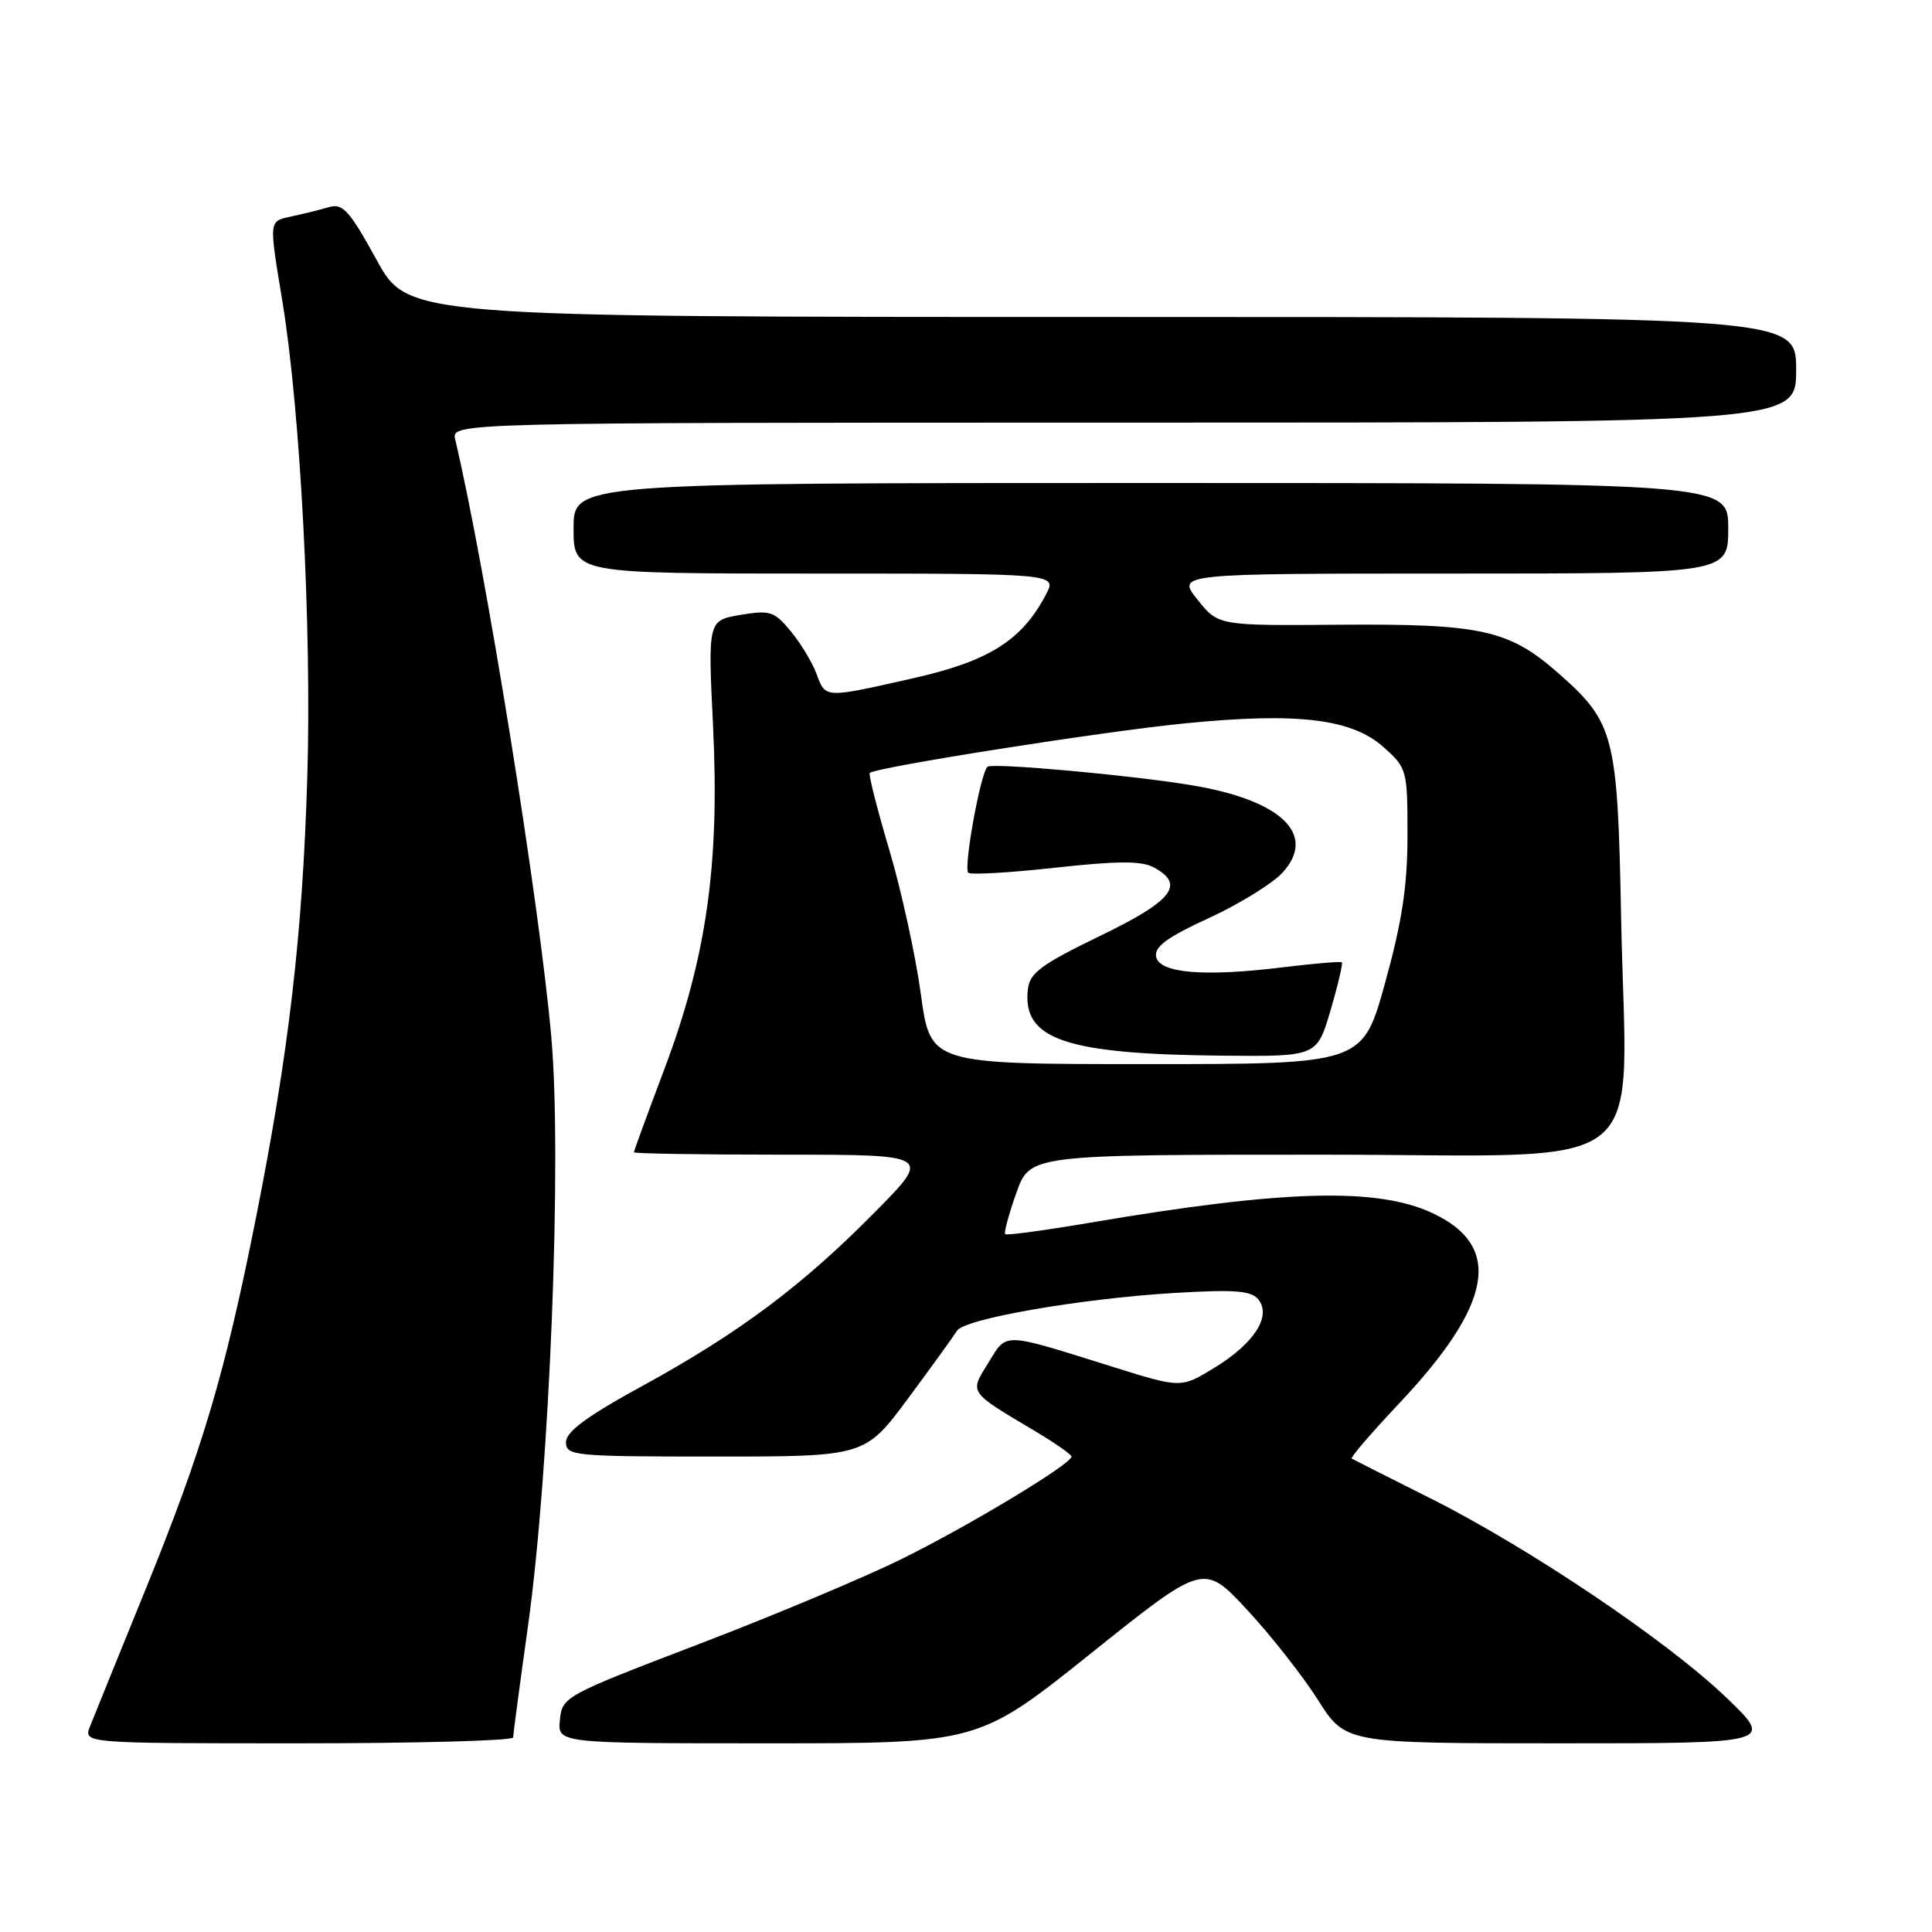 <?xml version="1.0" encoding="UTF-8" standalone="no"?>
<!DOCTYPE svg PUBLIC "-//W3C//DTD SVG 1.1//EN" "http://www.w3.org/Graphics/SVG/1.1/DTD/svg11.dtd" >
<svg xmlns="http://www.w3.org/2000/svg" xmlns:xlink="http://www.w3.org/1999/xlink" version="1.1" viewBox="0 0 256 256">
 <g >
 <path fill="currentColor"
d=" M 68.00 230.22 C 68.00 229.80 68.88 223.16 69.96 215.47 C 72.84 194.85 74.48 153.51 73.05 137.40 C 71.47 119.53 64.33 75.18 60.32 58.25 C 59.78 56.00 59.78 56.00 148.89 56.00 C 238.00 56.00 238.00 56.00 238.00 49.00 C 238.00 42.00 238.00 42.00 146.03 42.00 C 54.05 42.00 54.05 42.00 49.89 34.42 C 46.32 27.92 45.43 26.92 43.61 27.44 C 42.45 27.78 40.26 28.32 38.75 28.65 C 35.57 29.34 35.61 28.94 37.43 40.00 C 39.80 54.49 41.31 83.16 40.72 102.88 C 40.10 123.76 38.27 139.48 33.91 161.40 C 29.79 182.11 26.85 192.00 19.33 210.50 C 15.75 219.30 12.42 227.51 11.93 228.75 C 11.05 231.00 11.05 231.00 39.52 231.00 C 55.19 231.00 68.00 230.65 68.00 230.22 Z  M 144.58 219.06 C 159.50 207.12 159.50 207.12 165.25 213.31 C 168.41 216.71 172.63 222.09 174.64 225.25 C 178.28 231.00 178.28 231.00 206.67 231.00 C 235.05 231.00 235.05 231.00 228.78 224.97 C 220.95 217.44 202.60 205.09 189.47 198.50 C 183.98 195.75 179.32 193.40 179.11 193.27 C 178.89 193.15 181.69 189.89 185.33 186.03 C 197.83 172.79 199.18 165.10 189.78 160.73 C 182.43 157.31 170.10 157.66 144.52 162.00 C 138.48 163.03 133.38 163.72 133.19 163.53 C 133.01 163.34 133.67 160.89 134.66 158.09 C 136.47 153.00 136.47 153.00 175.16 153.00 C 220.03 153.00 215.48 156.63 214.80 121.35 C 214.34 97.39 213.91 95.74 206.50 89.21 C 199.95 83.45 196.31 82.64 177.46 82.78 C 161.43 82.91 161.43 82.91 158.67 79.45 C 155.91 76.00 155.91 76.00 192.46 76.00 C 229.00 76.00 229.00 76.00 229.00 70.00 C 229.00 64.00 229.00 64.00 152.50 64.00 C 76.00 64.00 76.00 64.00 76.00 70.00 C 76.00 76.00 76.00 76.00 108.03 76.00 C 140.05 76.00 140.05 76.00 138.61 78.75 C 135.42 84.85 131.05 87.61 121.00 89.87 C 109.14 92.55 109.40 92.56 108.18 89.25 C 107.61 87.74 106.08 85.21 104.77 83.63 C 102.60 81.00 102.03 80.82 98.10 81.48 C 93.80 82.21 93.80 82.21 94.49 96.35 C 95.36 114.57 93.62 126.84 88.03 141.67 C 85.81 147.55 84.00 152.50 84.00 152.68 C 84.00 152.86 92.88 153.00 103.72 153.00 C 123.45 153.00 123.45 153.00 115.97 160.57 C 106.33 170.35 97.96 176.60 85.25 183.57 C 77.78 187.65 75.00 189.70 75.00 191.09 C 75.00 192.91 75.98 193.00 94.81 193.00 C 114.62 193.00 114.62 193.00 120.36 185.25 C 123.52 180.99 126.42 176.97 126.81 176.33 C 127.77 174.75 143.13 172.08 155.51 171.33 C 163.52 170.85 165.77 171.01 166.71 172.15 C 168.53 174.34 166.24 177.96 160.99 181.19 C 156.50 183.95 156.50 183.95 147.50 181.13 C 132.65 176.48 133.47 176.51 130.97 180.56 C 128.45 184.63 128.25 184.33 137.23 189.68 C 139.83 191.23 141.97 192.73 141.98 193.00 C 142.02 193.96 128.46 202.14 119.50 206.56 C 114.55 209.01 102.40 214.11 92.50 217.89 C 74.81 224.66 74.49 224.83 74.19 227.89 C 73.87 231.00 73.87 231.00 101.77 231.00 C 129.66 231.00 129.66 231.00 144.58 219.06 Z  M 122.02 131.75 C 121.33 126.66 119.45 118.06 117.84 112.63 C 116.23 107.20 115.06 102.60 115.25 102.42 C 116.00 101.67 146.21 96.91 157.01 95.85 C 171.93 94.37 179.11 95.23 183.33 99.00 C 186.44 101.78 186.50 102.01 186.50 110.67 C 186.50 117.39 185.79 122.07 183.53 130.25 C 180.55 141.00 180.55 141.00 151.92 141.00 C 123.28 141.00 123.28 141.00 122.02 131.75 Z  M 176.30 133.88 C 177.29 130.52 177.96 127.65 177.80 127.51 C 177.63 127.37 174.13 127.67 170.01 128.17 C 159.52 129.46 153.61 128.96 153.19 126.76 C 152.94 125.45 154.67 124.18 160.18 121.65 C 164.21 119.79 168.59 117.09 169.92 115.65 C 174.56 110.60 169.83 106.03 157.91 104.05 C 150.04 102.73 131.73 101.07 130.87 101.59 C 129.98 102.13 127.64 114.97 128.30 115.64 C 128.61 115.94 133.77 115.64 139.78 114.98 C 148.03 114.07 151.23 114.05 152.85 114.92 C 157.10 117.19 155.43 119.34 145.75 124.02 C 137.97 127.79 136.45 128.91 136.20 131.08 C 135.43 137.73 141.17 139.69 162.00 139.88 C 174.50 140.00 174.50 140.00 176.30 133.88 Z "/>
</g>
</svg>